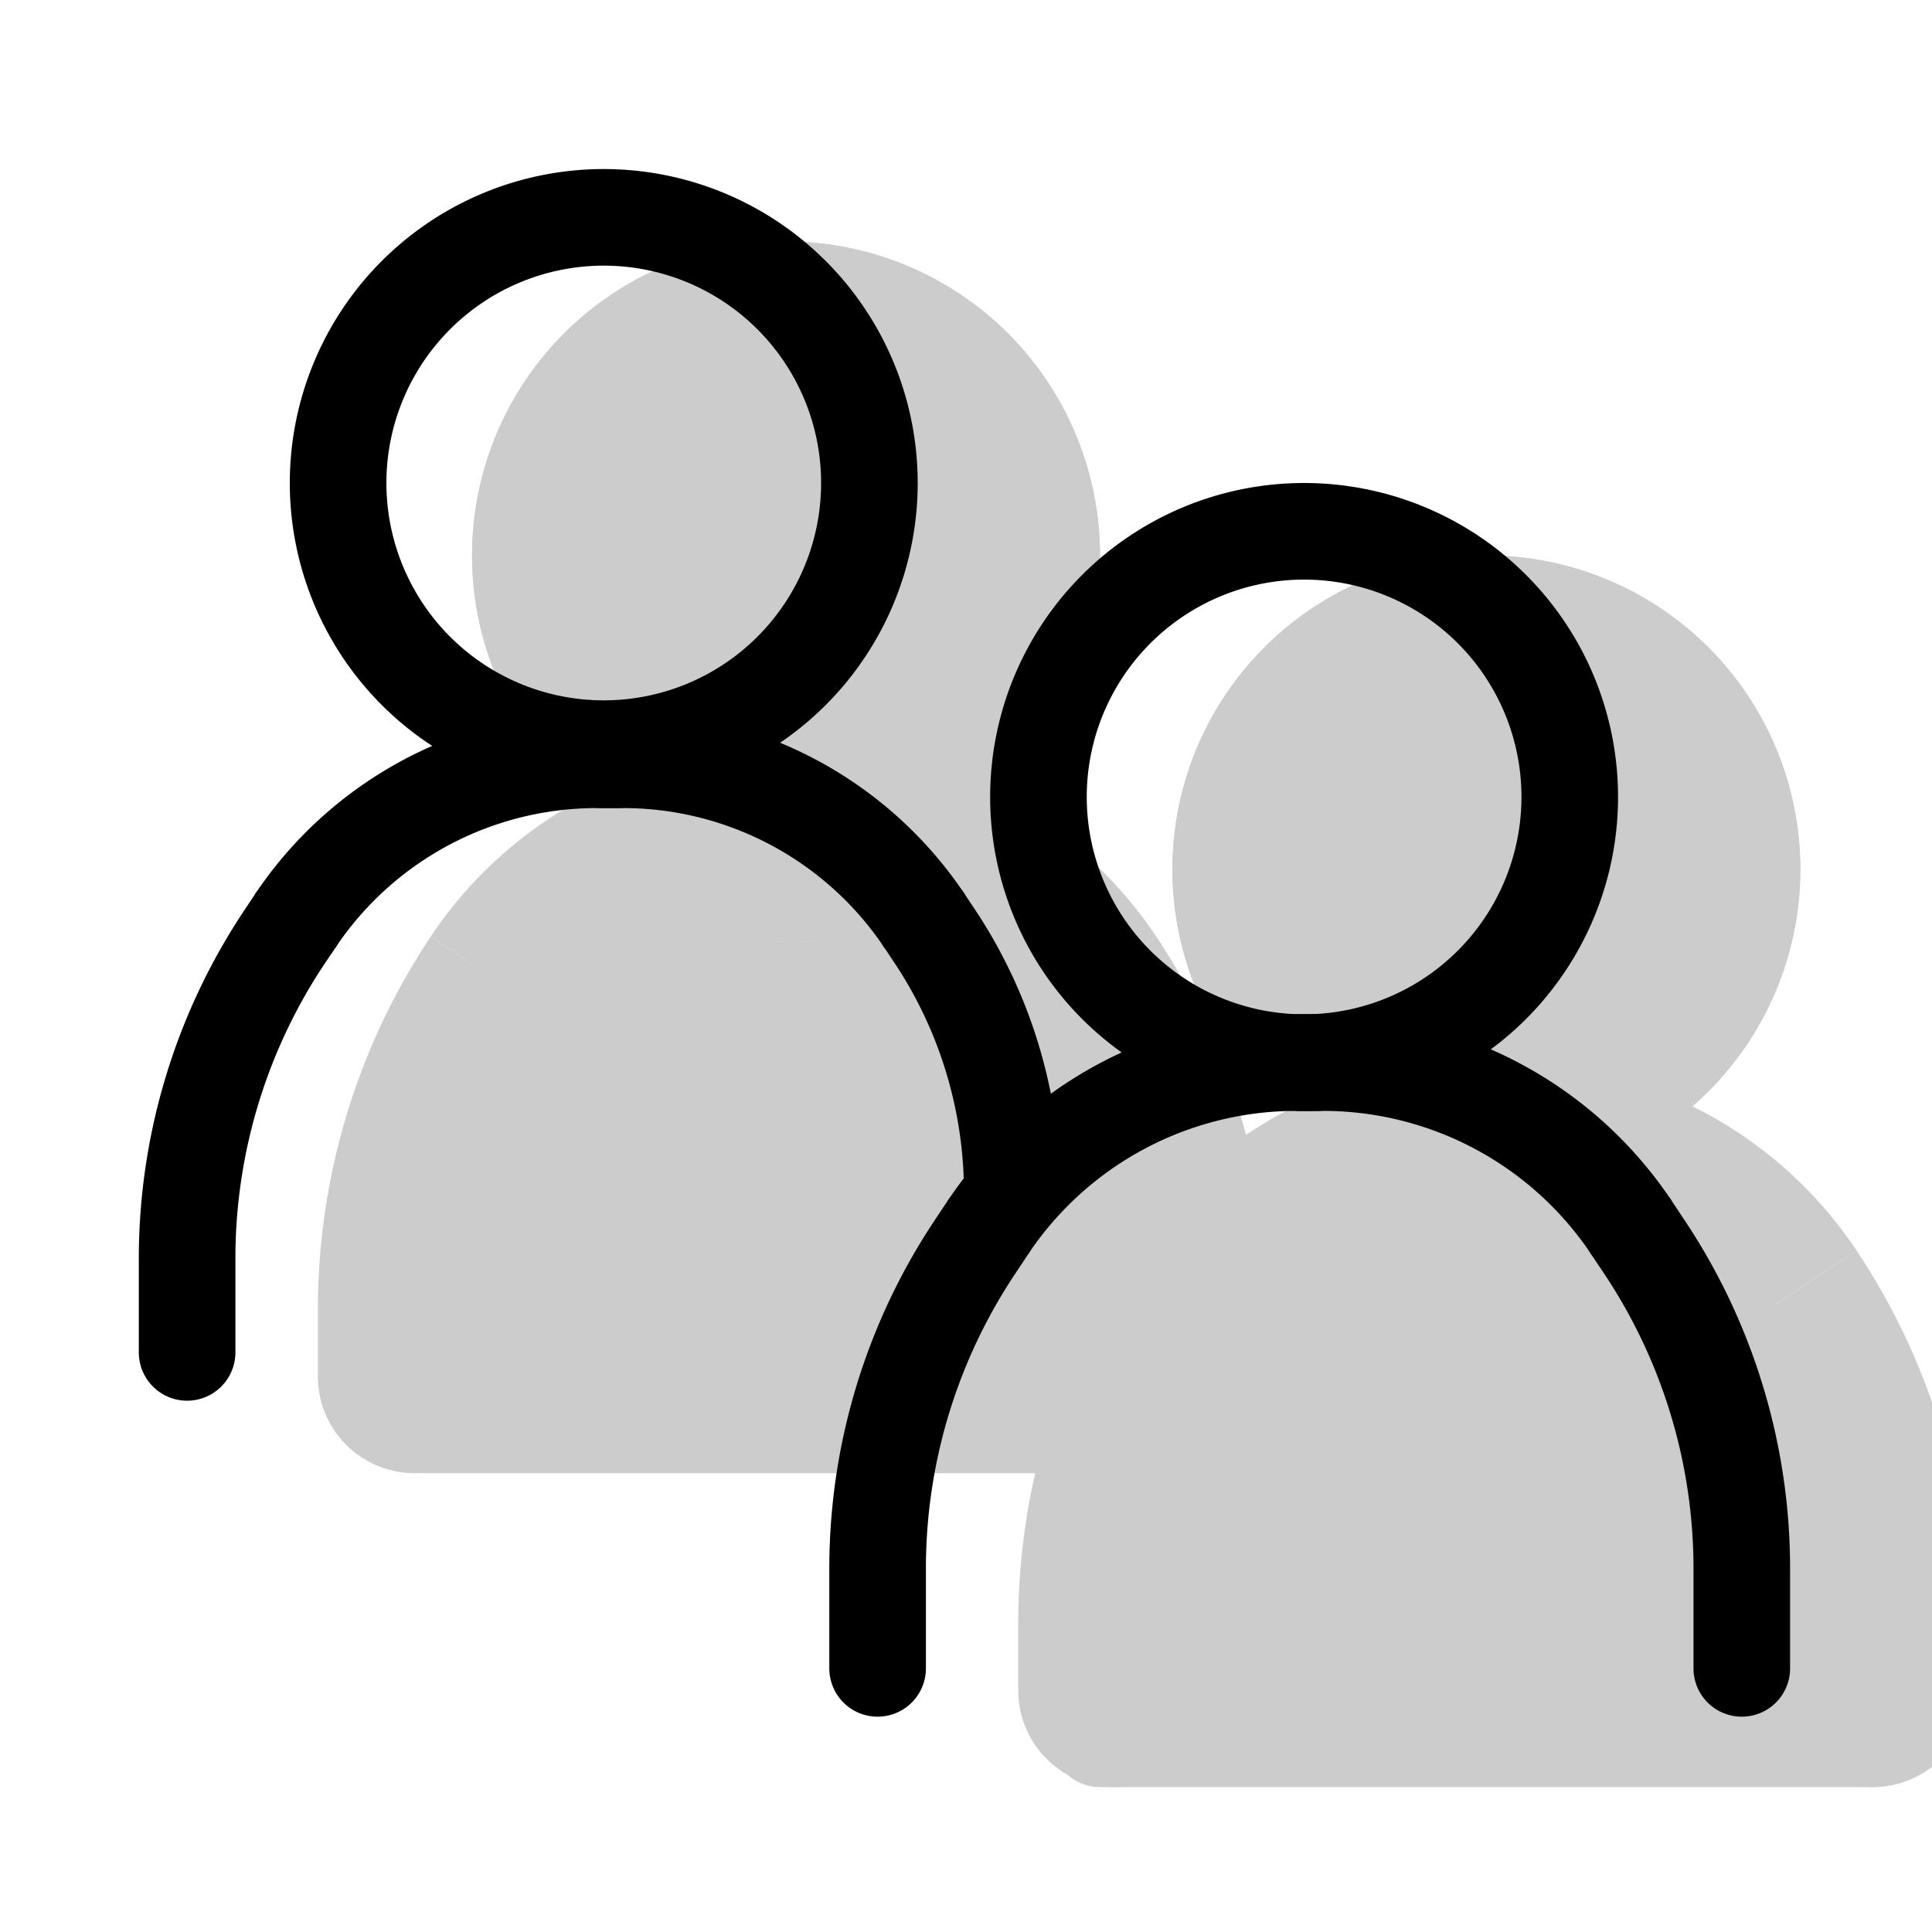 <svg xmlns="http://www.w3.org/2000/svg" xmlns:xlink="http://www.w3.org/1999/xlink" width="20" height="20" viewBox="0 0 20 20"><g fill="currentColor"><g opacity=".2"><path fill-rule="evenodd" d="M6.123 10.805a4.95 4.95 0 0 0-.832 2.748v.697a1 1 0 0 1-2 0v-.697c0-1.373.406-2.715 1.168-3.858z" clip-rule="evenodd"/><path fill-rule="evenodd" d="M8.093 9.75c-.792 0-1.531.396-1.97 1.055l-1.664-1.11A4.37 4.37 0 0 1 8.093 7.75h.198a1 1 0 0 1 0 2zm2.212 1.055c.542.813.832 1.77.832 2.748v.697a1 1 0 0 0 2 0v-.697a6.96 6.96 0 0 0-1.168-3.858z" clip-rule="evenodd"/><path fill-rule="evenodd" d="M8.334 9.75c.792 0 1.531.396 1.97 1.055l1.665-1.11A4.37 4.37 0 0 0 8.334 7.75h-.197a1 1 0 0 0 0 2zm-4.447 5a.5.5 0 0 1 .5-.5h7a.5.5 0 0 1 0 1h-7a.5.5 0 0 1-.5-.5" clip-rule="evenodd"/><path d="M11.387 5.75a3.25 3.25 0 1 1-6.5 0a3.25 3.25 0 0 1 6.5 0"/><path fill-rule="evenodd" d="M8.137 7a1.25 1.25 0 1 0 0-2.5a1.25 1.25 0 0 0 0 2.5m0 2a3.25 3.25 0 1 0 0-6.5a3.25 3.25 0 0 0 0 6.5" clip-rule="evenodd"/><path d="M4.887 9.75h6.5v5h-6.5z"/><path fill-rule="evenodd" d="M13.373 14.055a4.95 4.95 0 0 0-.832 2.748v.697a1 1 0 0 1-2 0v-.697c0-1.373.406-2.715 1.168-3.858zM15.343 13c-.791 0-1.531.396-1.97 1.055l-1.664-1.11A4.37 4.37 0 0 1 15.343 11h.198a1 1 0 1 1 0 2zm2.212 1.055c.542.813.832 1.77.832 2.748v.697a1 1 0 0 0 2 0v-.697a6.96 6.96 0 0 0-1.168-3.858z" clip-rule="evenodd"/><path fill-rule="evenodd" d="M15.584 13c.792 0 1.532.396 1.97 1.055l1.665-1.11A4.37 4.37 0 0 0 15.584 11h-.197a1 1 0 1 0 0 2zm-4.697 5a.5.5 0 0 1 .5-.5h8a.5.5 0 0 1 0 1h-8a.5.5 0 0 1-.5-.5" clip-rule="evenodd"/><path d="M18.637 9a3.25 3.25 0 1 1-6.5 0a3.25 3.25 0 0 1 6.5 0"/><path fill-rule="evenodd" d="M15.387 10.25a1.25 1.25 0 1 0 0-2.5a1.25 1.25 0 0 0 0 2.5m0 2a3.25 3.25 0 1 0 0-6.5a3.25 3.25 0 0 0 0 6.5" clip-rule="evenodd"/><path d="M11.887 12.75h6.5v5h-6.5z"/></g><path fill-rule="evenodd" d="M3.36 9.977a5.5 5.5 0 0 0-.923 3.05V14a.5.5 0 1 1-1 0v-.972A6.5 6.5 0 0 1 2.53 9.422l.108-.162a.5.5 0 1 1 .832.555z" clip-rule="evenodd"/><path fill-rule="evenodd" d="M6.18 8.365c-1.09 0-2.107.544-2.711 1.45l-.832-.554a4.26 4.26 0 0 1 3.542-1.896h.22a.5.5 0 0 1 0 1zm3.078 1.6c.47.706.721 1.534.721 2.382h1a5.3 5.3 0 0 0-.889-2.936l-.1-.15a.5.5 0 1 0-.832.554z" clip-rule="evenodd"/><path fill-rule="evenodd" d="M6.448 8.365c1.089 0 2.106.544 2.71 1.45l.832-.554a4.26 4.26 0 0 0-3.542-1.896h-.22a.5.5 0 1 0 0 1z" clip-rule="evenodd"/><path fill-rule="evenodd" d="M6.25 7.25a2.25 2.25 0 1 0 0-4.5a2.25 2.25 0 0 0 0 4.5m0 1a3.25 3.25 0 1 0 0-6.5a3.25 3.25 0 0 0 0 6.5m4.259 4.936a5.5 5.5 0 0 0-.924 3.051v1.034a.5.5 0 1 1-1 0v-1.034a6.5 6.5 0 0 1 1.091-3.605l.133-.2a.5.5 0 0 1 .832.556z" clip-rule="evenodd"/><path fill-rule="evenodd" d="M13.42 11.5a3.34 3.34 0 0 0-2.78 1.488l-.831-.555A4.34 4.34 0 0 1 13.42 10.5h.224a.5.5 0 1 1 0 1zm3.187 1.686a5.5 5.5 0 0 1 .924 3.051v1.034a.5.5 0 1 0 1 0v-1.034a6.5 6.5 0 0 0-1.092-3.605l-.133-.2a.5.5 0 1 0-.832.556z" clip-rule="evenodd"/><path fill-rule="evenodd" d="M13.695 11.5a3.34 3.34 0 0 1 2.78 1.488l.832-.555a4.34 4.34 0 0 0-3.612-1.933h-.225a.5.5 0 1 0 0 1z" clip-rule="evenodd"/><path fill-rule="evenodd" d="M13.5 10.5a2.25 2.25 0 1 0 0-4.5a2.25 2.25 0 0 0 0 4.5m0 1a3.25 3.25 0 1 0 0-6.5a3.25 3.25 0 0 0 0 6.5" clip-rule="evenodd"/></g></svg>